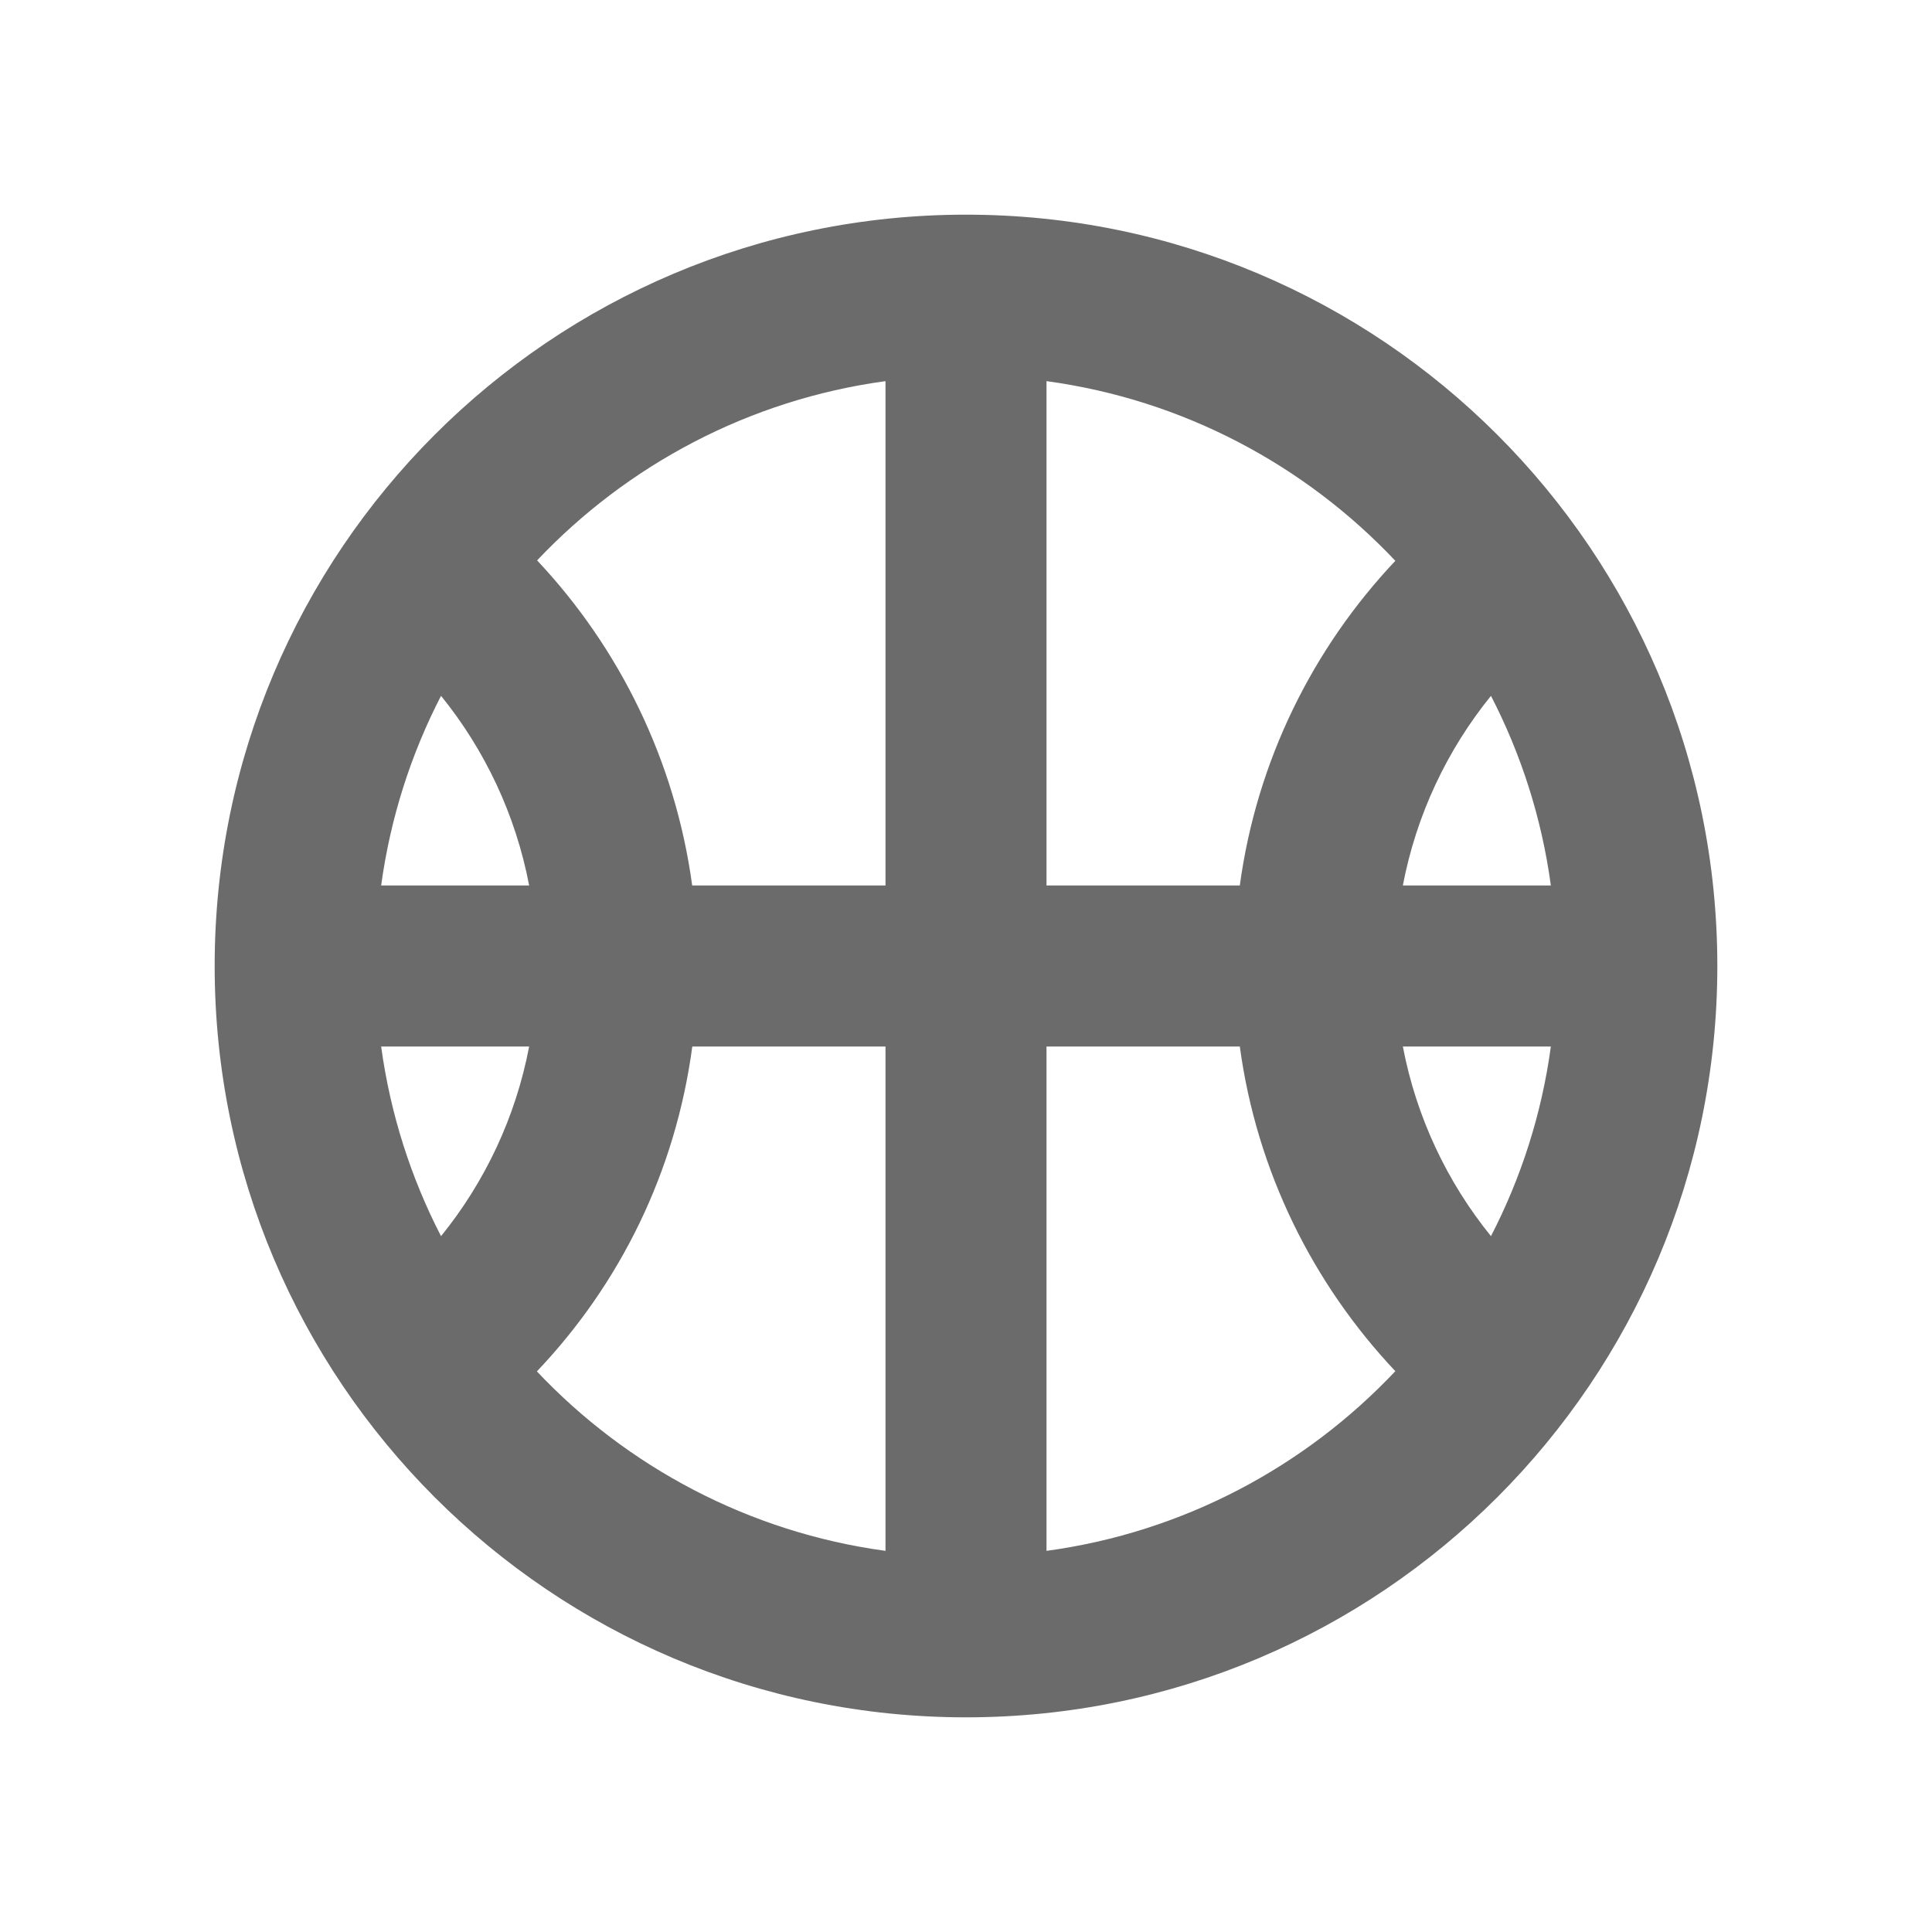 <svg width="18" height="18" viewBox="0 0 18 18" fill="none" xmlns="http://www.w3.org/2000/svg">
<path fill-rule="evenodd" clip-rule="evenodd" d="M13.891 6.483C13.484 6.985 13.196 7.589 13.07 8.25H14.449C14.364 7.621 14.171 7.025 13.891 6.483ZM13 5.225C12.159 4.334 11.024 3.724 9.75 3.551V8.25H11.551C11.709 7.086 12.232 6.039 13 5.225ZM13.891 11.517C14.171 10.975 14.364 10.379 14.449 9.75H13.07C13.196 10.411 13.484 11.015 13.891 11.517ZM13 12.775C12.232 11.961 11.709 10.914 11.551 9.75H9.75V14.449C11.024 14.276 12.159 13.666 13 12.775ZM4.109 11.517C4.516 11.015 4.804 10.411 4.93 9.75H3.551C3.637 10.379 3.829 10.975 4.109 11.517ZM5.002 12.777C5.842 13.666 6.977 14.276 8.25 14.449V9.75H6.45C6.294 10.918 5.776 11.963 5.002 12.777ZM4.109 6.483C3.829 7.025 3.637 7.621 3.551 8.25H4.93C4.804 7.589 4.516 6.985 4.109 6.483ZM5.004 5.221C5.77 6.035 6.291 7.086 6.449 8.25H8.25V3.551C6.978 3.724 5.844 4.333 5.004 5.221ZM9 16C5.134 16 2 12.866 2 9C2 5.134 5.134 2 9 2C12.866 2 16 5.134 16 9C16 12.866 12.866 16 9 16Z" fill="black" fill-opacity="0.58"/>
</svg>
